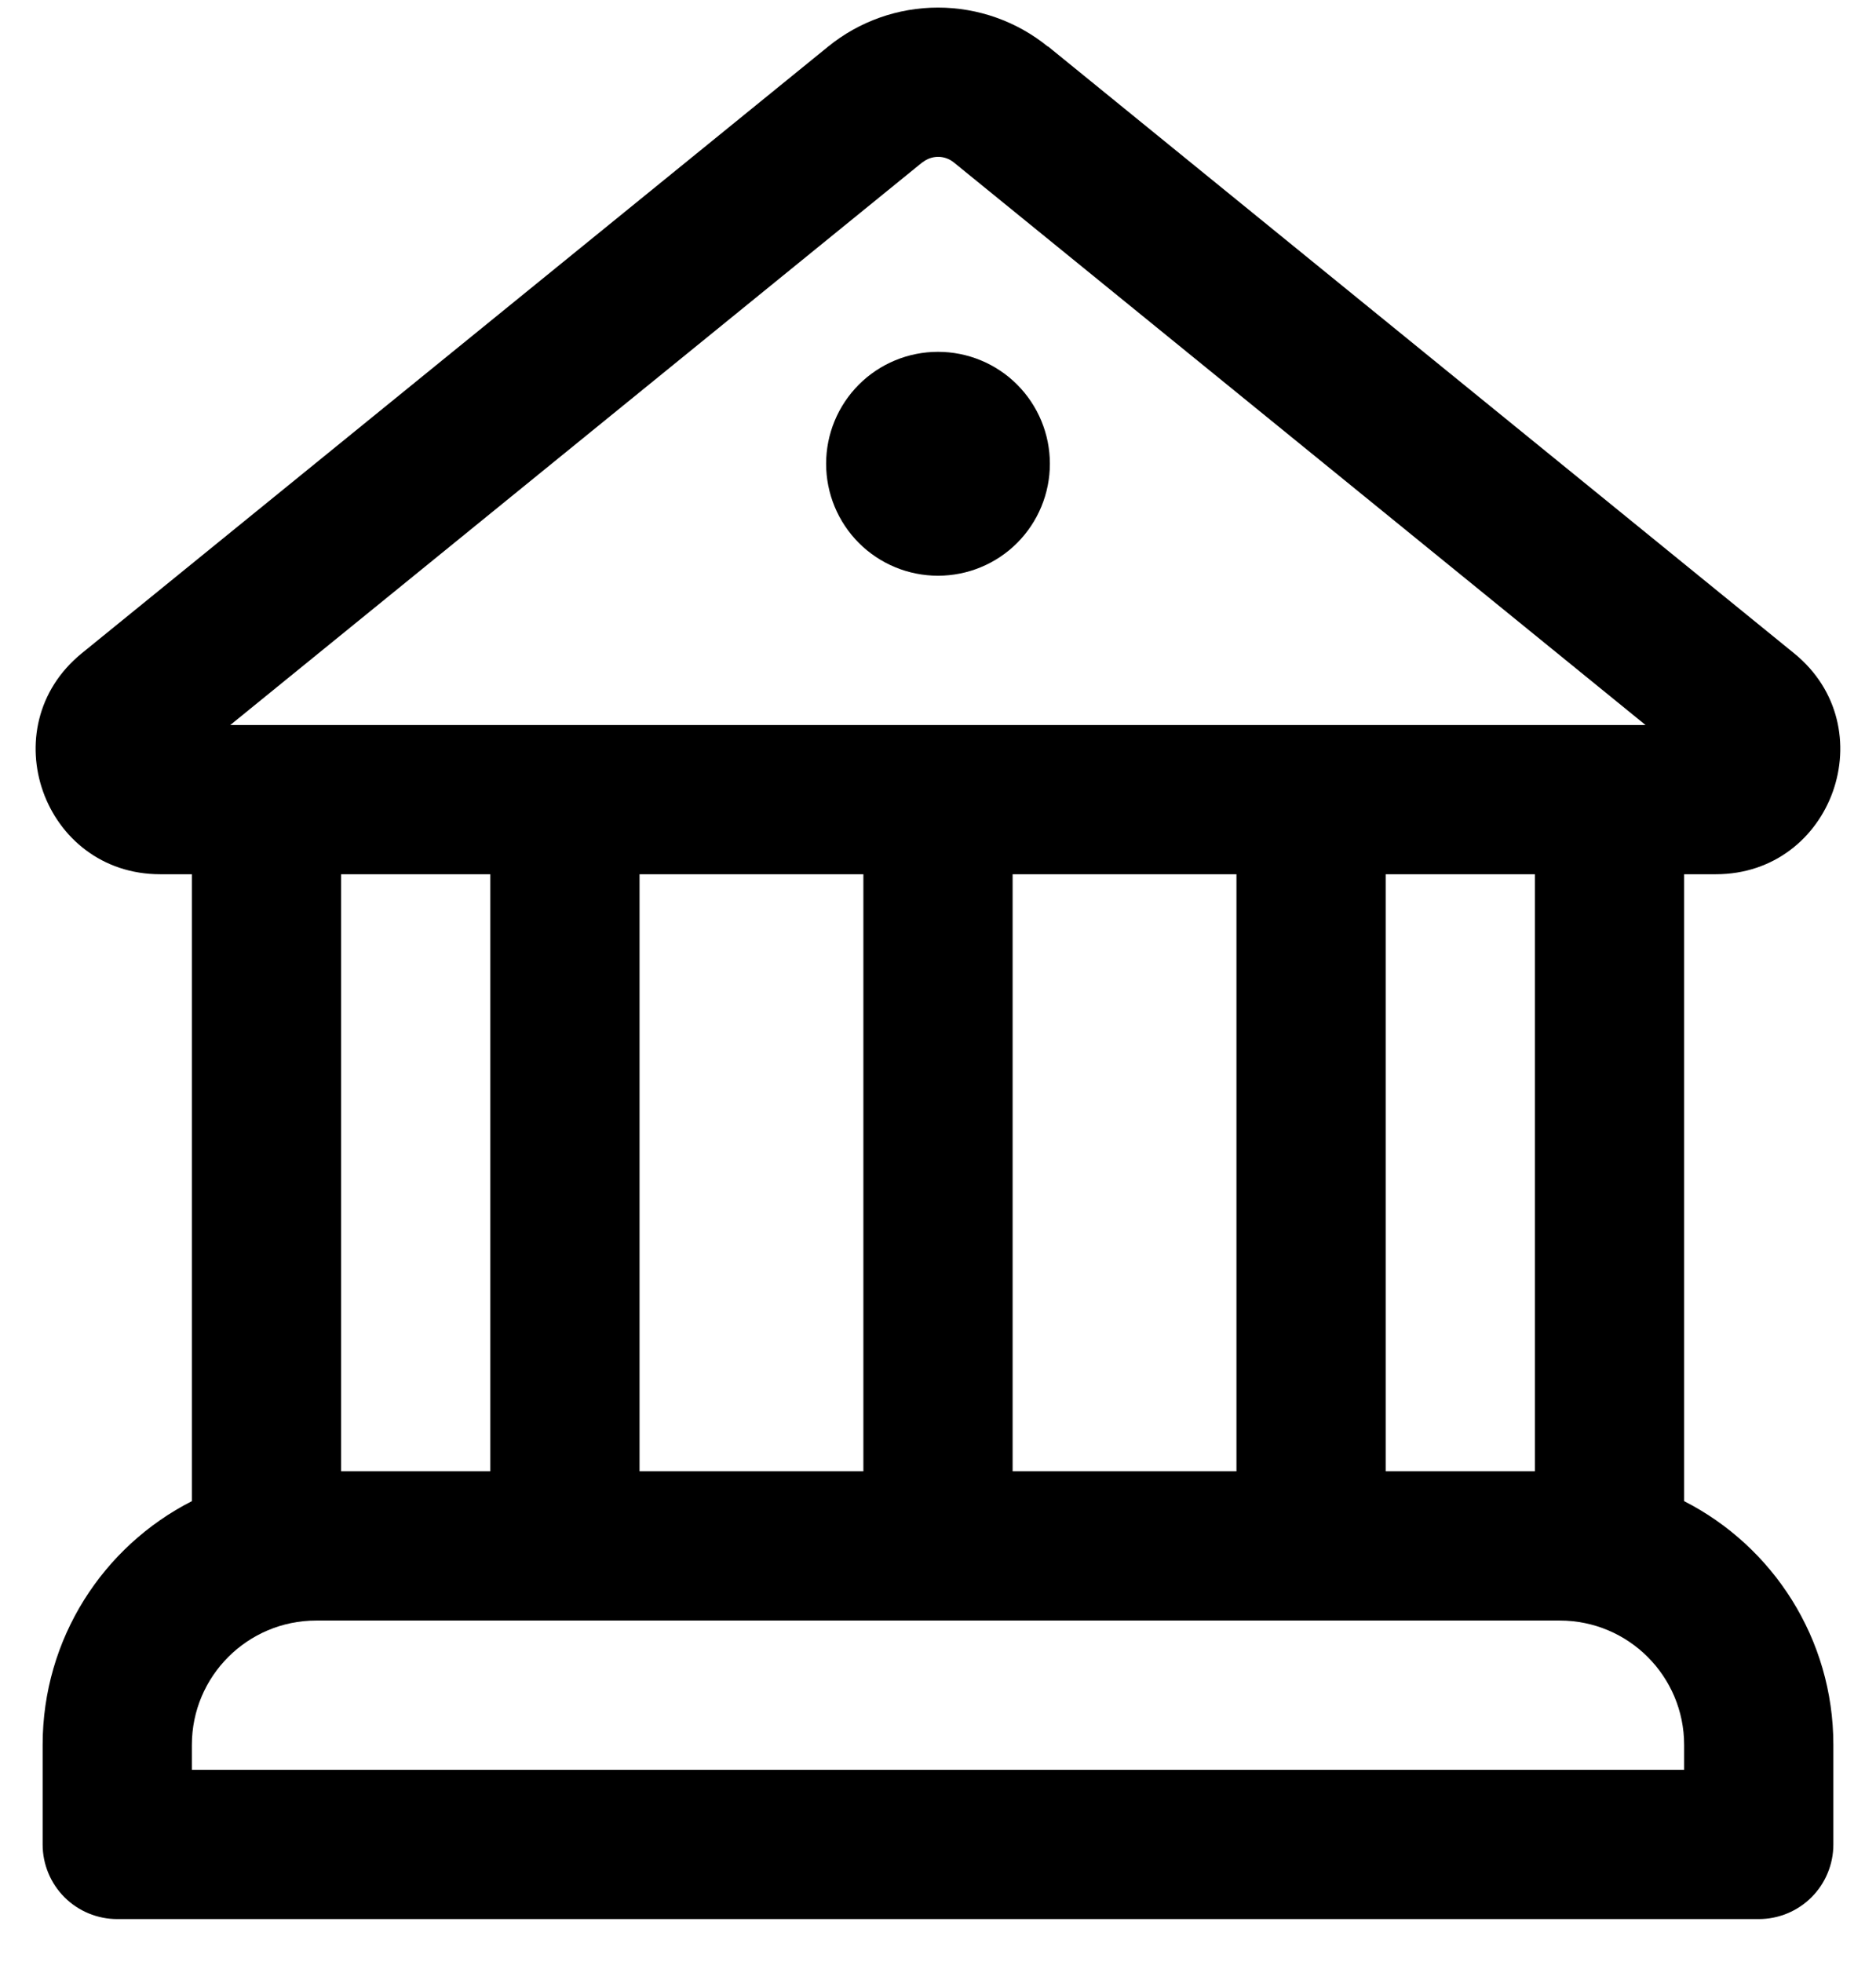 <svg width="22" height="23" viewBox="0 0 22 23" fill="none" xmlns="http://www.w3.org/2000/svg">
<path d="M11 6.75C11.348 6.75 11.682 6.612 11.928 6.366C12.174 6.119 12.312 5.786 12.312 5.437C12.312 5.089 12.174 4.756 11.928 4.509C11.682 4.263 11.348 4.125 11 4.125C10.652 4.125 10.318 4.263 10.072 4.509C9.826 4.756 9.688 5.089 9.688 5.437C9.688 5.786 9.826 6.119 10.072 6.366C10.318 6.612 10.652 6.75 11 6.75ZM12.288 0.546C11.924 0.25 11.469 0.089 11 0.089C10.531 0.089 10.076 0.25 9.712 0.546L0.958 7.66C-0.106 8.528 0.507 10.25 1.879 10.25H2.25V17.6C1.21 18.13 0.5 19.21 0.5 20.458V21.625C0.5 21.857 0.592 22.08 0.756 22.244C0.92 22.408 1.143 22.5 1.375 22.5H20.625C20.857 22.5 21.08 22.408 21.244 22.244C21.408 22.08 21.5 21.857 21.5 21.625V20.458C21.5 19.212 20.79 18.13 19.75 17.6V10.25H20.121C21.493 10.25 22.105 8.526 21.04 7.66L12.29 0.544L12.288 0.546ZM10.818 1.904C10.87 1.862 10.935 1.839 11.002 1.839C11.069 1.839 11.133 1.862 11.185 1.904L19.297 8.5H2.701L10.818 1.902V1.904ZM18 17.25H16.25V10.25H18V17.25ZM14.5 17.25H11.875V10.25H14.5V17.25ZM10.125 17.25H7.5V10.25H10.125V17.25ZM18.292 19C19.097 19 19.75 19.653 19.75 20.458V20.75H2.25V20.458C2.25 19.653 2.903 19 3.708 19H18.292ZM5.75 17.25H4V10.25H5.75V17.25Z" fill="black"/>
</svg>
